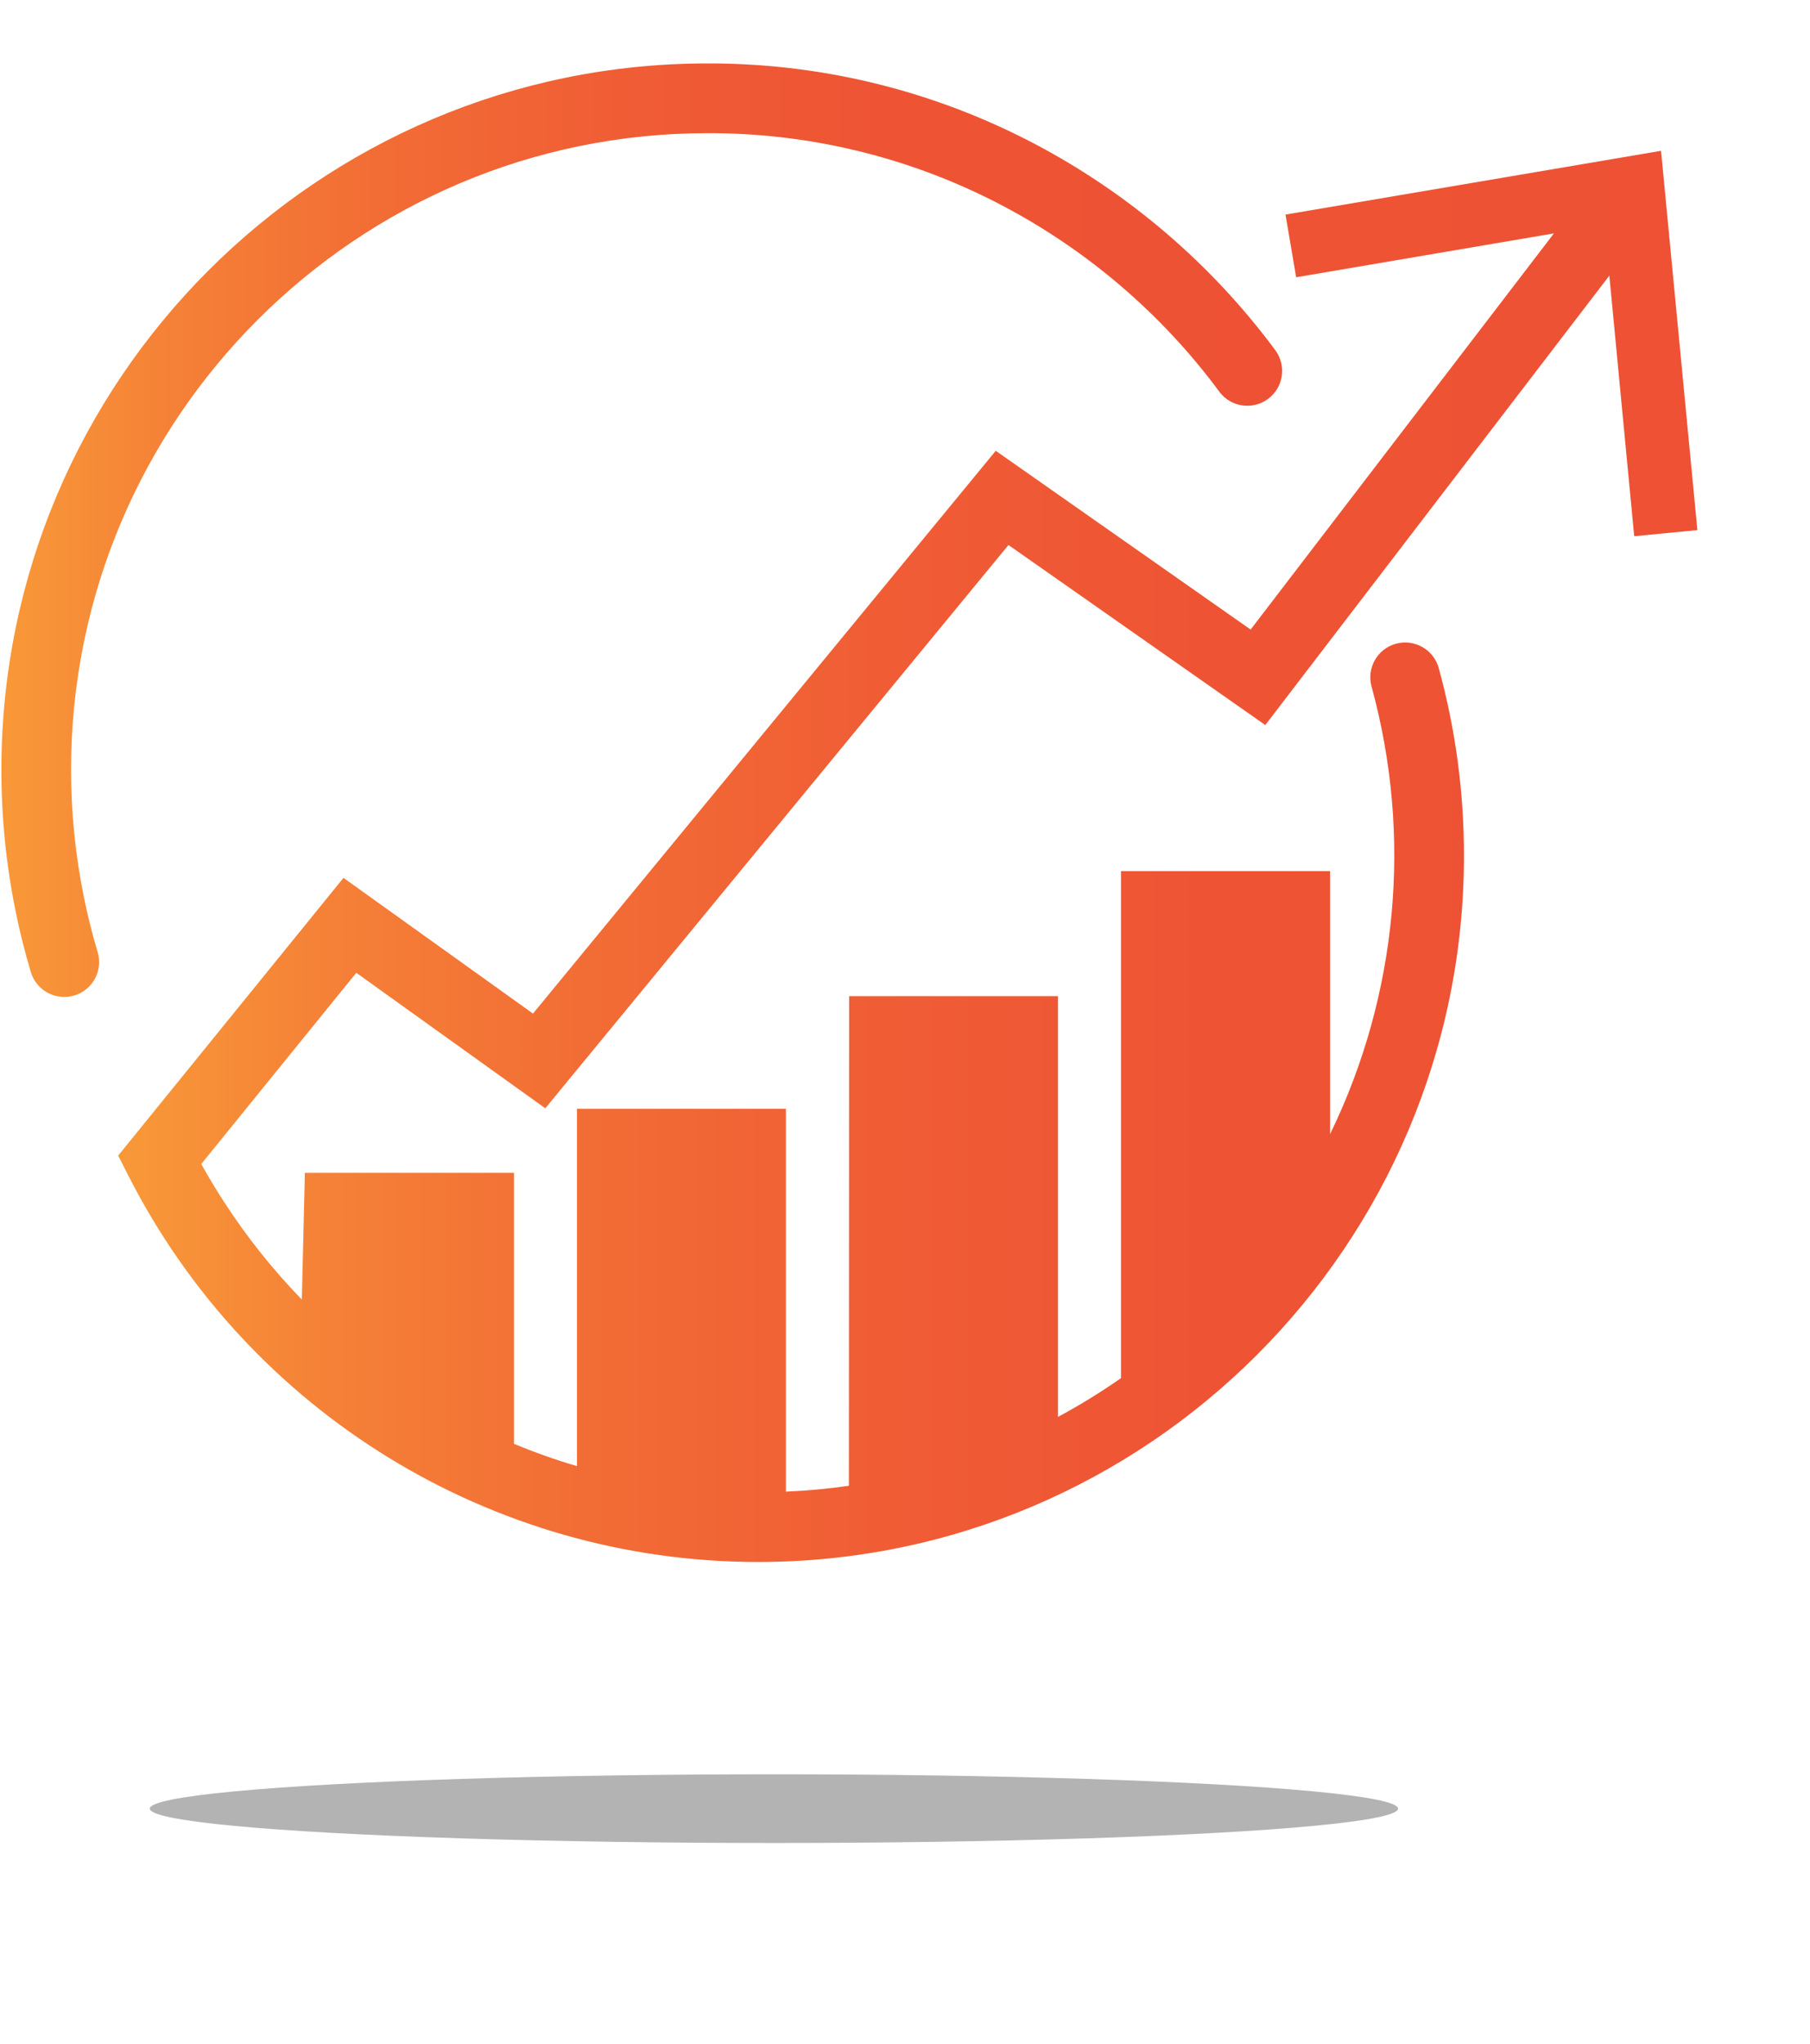 <svg width="272" height="307" viewBox="0 0 290 307" fill="none" xmlns="http://www.w3.org/2000/svg">
<style>
.move{
    animation:moveAni 1000ms linear alternate-reverse infinite;
}
@keyframes moveAni{
    0%{
        transform: translateY(-1px);
    }
    100%{
      transform: translateY(-8px);  
    }
}
.shadowVector{
        transform-origin: bottom;
   animation:scaleAni 1000ms linear alternate-reverse infinite; 
}
@keyframes scaleAni{
    0%{
    transform: scale(1);
    }
    100%{
    transform: scale(1.1);
    }
}
</style>
<g class="shadowVector" filter="url(#filter0_f)">
<ellipse cx="124" cy="279.5" rx="100" ry="5.5" fill="#3E3E3E" fill-opacity="0.391"/>
</g>
<g class="move">
<path d="M10.284 149.505C7.818 149.504 5.645 147.884 4.938 145.522C3.96 142.261 3.129 138.923 2.469 135.635C0.972 128.223 0.219 120.681 0.222 113.12C0.222 50.745 50.966 0 113.341 0C131.048 -0.048 148.513 4.105 164.303 12.12C179.542 19.858 192.851 30.92 203.246 44.487C203.634 44.992 204.022 45.508 204.411 46.04C206.155 48.527 205.591 51.952 203.141 53.748C200.691 55.543 197.255 55.051 195.408 52.639C195.071 52.181 194.733 51.723 194.387 51.273C185.013 39.032 173.008 29.053 159.26 22.073C145.03 14.857 129.292 11.12 113.337 11.169C57.119 11.169 11.386 56.902 11.386 113.12C11.386 119.939 12.068 126.742 13.42 133.426C14.018 136.399 14.767 139.388 15.645 142.323C16.152 144.014 15.829 145.845 14.774 147.26C13.719 148.676 12.057 149.508 10.291 149.505H10.284Z" fill="url(#paint0_linear)"/>
<path fill-rule="evenodd" clip-rule="evenodd" d="M271.956 74.739L261.836 75.717L257.849 33.986L202.726 105.961L161.578 77.126L87.367 167.338L57.088 145.638L32.244 176.263C33.408 178.34 34.619 180.37 35.9 182.338C39.535 187.942 43.707 193.179 48.358 197.974L48.847 177.68H82.348V221.072C85.646 222.443 89.015 223.636 92.441 224.647V167.416H125.918V228.731C129.33 228.587 132.696 228.269 136.011 227.795L136.05 149.38H169.512V216.763C172.994 214.889 176.364 212.816 179.605 210.552V129.354H213.106V171.48C223.951 149.186 226.313 123.708 219.752 99.8C218.935 96.827 220.684 93.754 223.657 92.937C226.631 92.121 229.704 93.869 230.52 96.843C233.207 106.629 234.565 116.732 234.558 126.881C234.558 189.252 183.817 240 121.446 240C78.865 239.991 39.89 216.09 20.575 178.142L18.933 174.912L55.034 130.433L85.395 152.171L159.54 62.037L200.377 90.666L248.971 27.22L207.671 34.247L205.963 24.208L266.133 13.995L271.956 74.739Z" fill="url(#paint1_linear)"/>
</g>
<defs>
<filter id="filter0_f" x="2.254" y="252.254" width="243.493" height="54.492" filterUnits="userSpaceOnUse" color-interpolation-filters="sRGB">
<feFlood flood-opacity="0" result="BackgroundImageFix"/>
<feBlend mode="normal" in="SourceGraphic" in2="BackgroundImageFix" result="shape"/>
<feGaussianBlur stdDeviation="10.873" result="effect1_foregroundBlur"/>
</filter>
<linearGradient id="paint0_linear" x1="0.222" y1="149.534" x2="205.498" y2="149.534" gradientUnits="userSpaceOnUse">
<stop stop-color="#F89938"/>
<stop offset="0.13" stop-color="#F58137"/>
<stop offset="0.3" stop-color="#F26C35"/>
<stop offset="0.48" stop-color="#F05D35"/>
<stop offset="0.69" stop-color="#EE5434"/>
<stop offset="1" stop-color="#EE5134"/>
</linearGradient>
<linearGradient id="paint1_linear" x1="18.933" y1="239.996" x2="271.956" y2="239.996" gradientUnits="userSpaceOnUse">
<stop stop-color="#F89938"/>
<stop offset="0.13" stop-color="#F58137"/>
<stop offset="0.3" stop-color="#F26C35"/>
<stop offset="0.48" stop-color="#F05D35"/>
<stop offset="0.69" stop-color="#EE5434"/>
<stop offset="1" stop-color="#EE5134"/>
</linearGradient>
</defs>
</svg>
